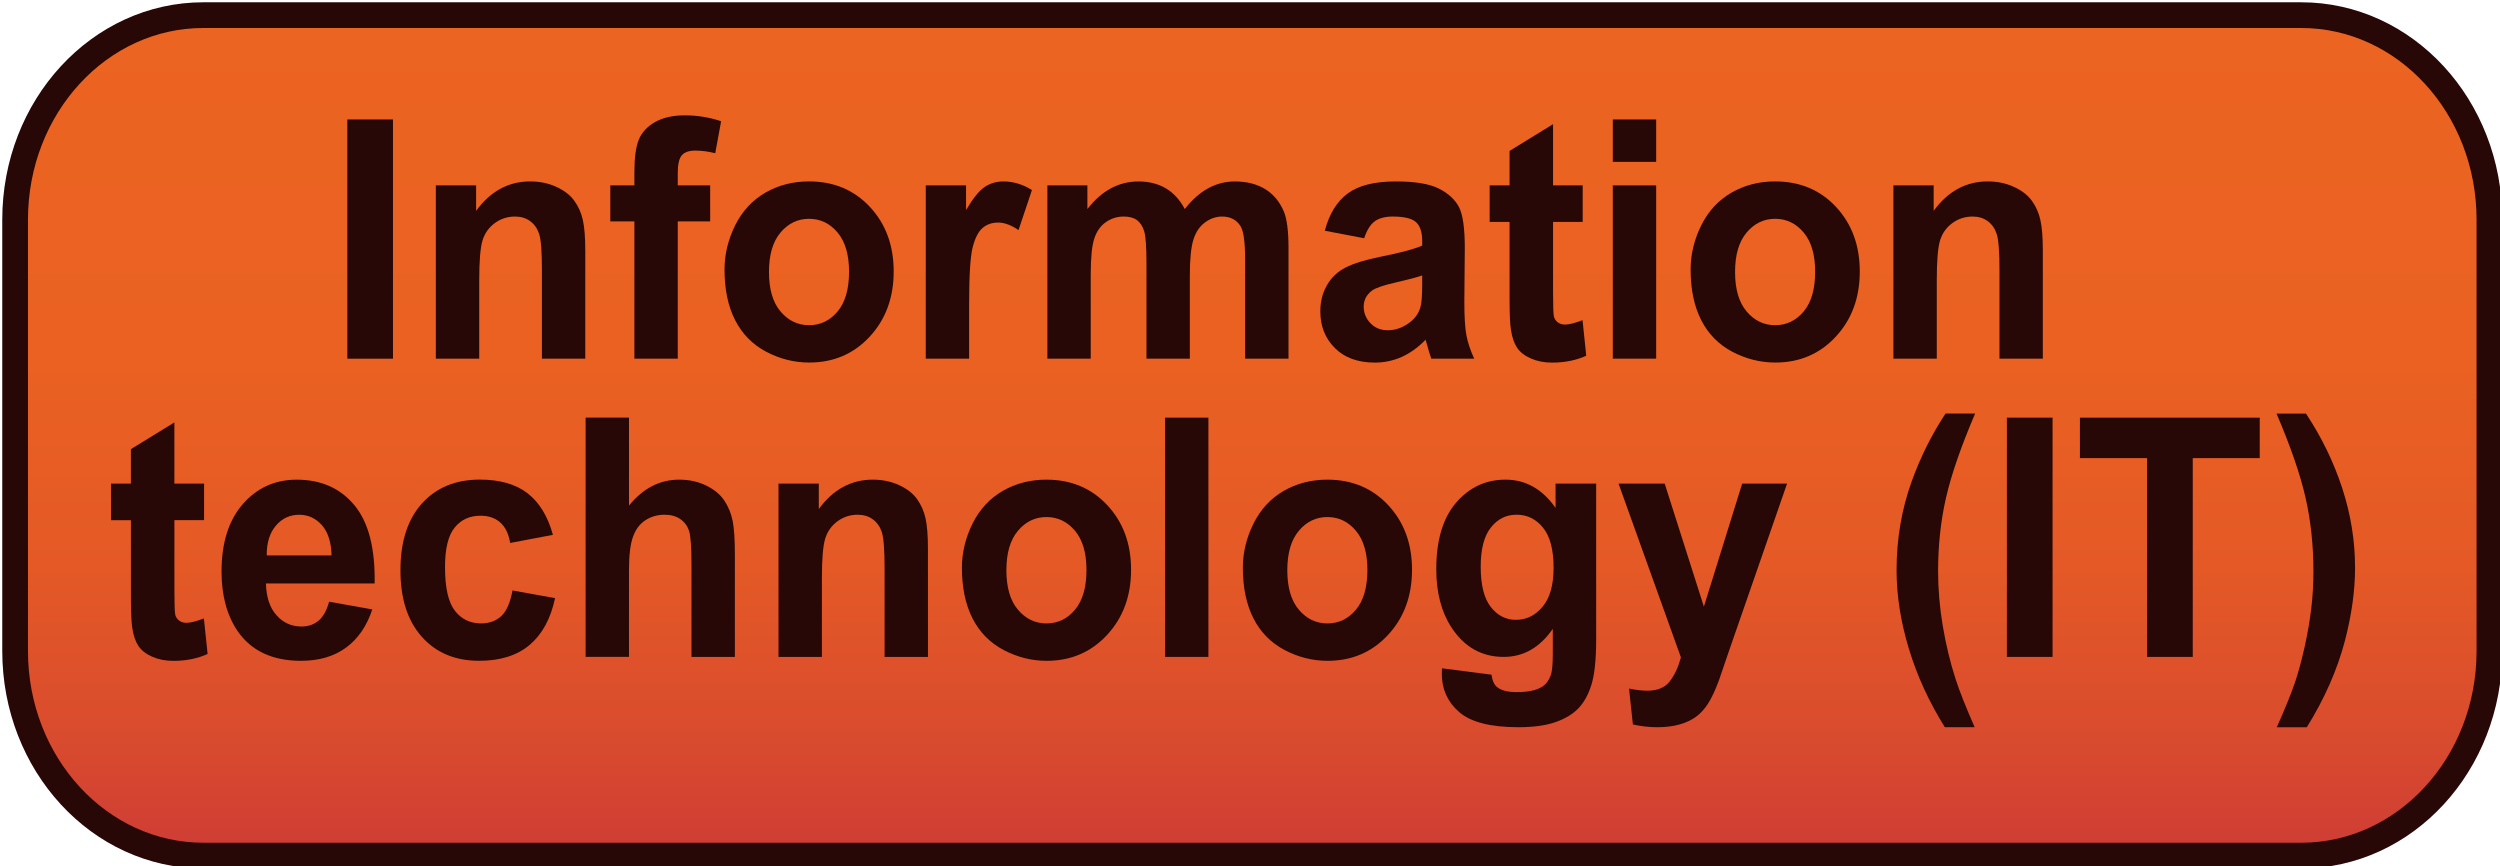 <?xml version="1.0" encoding="utf-8"?>
<!-- Generator: Adobe Illustrator 16.0.0, SVG Export Plug-In . SVG Version: 6.00 Build 0)  -->
<!DOCTYPE svg PUBLIC "-//W3C//DTD SVG 1.1//EN" "http://www.w3.org/Graphics/SVG/1.1/DTD/svg11.dtd">
<svg version="1.1" id="Capa_1" xmlns="http://www.w3.org/2000/svg" xmlns:xlink="http://www.w3.org/1999/xlink" x="0px" y="0px"
	 width="97.244px" height="33.688px" viewBox="0 0 97.244 33.688" enable-background="new 0 0 97.244 33.688" xml:space="preserve">
<g>
	<linearGradient id="SVGID_1_" gradientUnits="userSpaceOnUse" x1="48.71" y1="0.589" x2="48.71" y2="33.28">
		<stop  offset="0" style="stop-color:#EC6421"/>
		<stop  offset="0.41" style="stop-color:#EA6122"/>
		<stop  offset="0.657" style="stop-color:#E45926"/>
		<stop  offset="0.861" style="stop-color:#D94B2E"/>
		<stop  offset="1" style="stop-color:#CE3C35"/>
	</linearGradient>
	<path fill="url(#SVGID_1_)" stroke="#280707" stroke-miterlimit="10" d="M96.832,25.325c0,4.393-3.278,7.955-7.323,7.955H7.91
		c-4.044,0-7.322-3.563-7.322-7.955V8.544c0-4.395,3.278-7.955,7.322-7.955h81.599c4.045,0,7.323,3.561,7.323,7.955V25.325z"/>
	<g>
		<path fill="#280707" d="M13.509,13.951V4.646h1.777v9.306H13.509z"/>
		<path fill="#280707" d="M22.767,13.951h-1.688v-3.44c0-0.729-0.036-1.199-0.108-1.412c-0.071-0.214-0.188-0.38-0.351-0.498
			c-0.162-0.119-0.357-0.178-0.586-0.178c-0.292,0-0.554,0.084-0.786,0.254c-0.232,0.169-0.392,0.393-0.478,0.672
			s-0.129,0.796-0.129,1.549v3.054h-1.688V7.21h1.567V8.2c0.557-0.762,1.257-1.143,2.102-1.143c0.372,0,0.712,0.07,1.021,0.213
			c0.309,0.142,0.541,0.322,0.699,0.543c0.158,0.22,0.269,0.469,0.33,0.748c0.063,0.279,0.094,0.68,0.094,1.2V13.951z"/>
		<path fill="#280707" d="M23.739,7.21h0.937V6.702c0-0.566,0.057-0.99,0.171-1.27s0.324-0.507,0.63-0.683
			c0.307-0.175,0.693-0.263,1.162-0.263c0.48,0,0.95,0.076,1.411,0.229L27.821,5.96c-0.268-0.068-0.526-0.102-0.774-0.102
			c-0.244,0-0.419,0.06-0.525,0.181c-0.105,0.12-0.159,0.353-0.159,0.694V7.21h1.261v1.402h-1.261v5.339h-1.687V8.612h-0.937V7.21z"
			/>
		<path fill="#280707" d="M28.182,10.485c0-0.592,0.139-1.166,0.414-1.721c0.276-0.554,0.668-0.977,1.174-1.27
			c0.507-0.291,1.072-0.438,1.696-0.438c0.965,0,1.755,0.331,2.372,0.993c0.616,0.663,0.924,1.499,0.924,2.511
			c0,1.02-0.311,1.865-0.934,2.536c-0.622,0.671-1.405,1.006-2.351,1.006c-0.584,0-1.142-0.14-1.672-0.419s-0.934-0.688-1.21-1.229
			C28.32,11.917,28.182,11.26,28.182,10.485z M29.911,10.581c0,0.668,0.149,1.18,0.45,1.535c0.3,0.355,0.67,0.533,1.11,0.533
			s0.81-0.178,1.108-0.533c0.298-0.355,0.447-0.871,0.447-1.549c0-0.66-0.149-1.168-0.447-1.523
			c-0.299-0.355-0.668-0.533-1.108-0.533s-0.811,0.178-1.11,0.533C30.061,9.399,29.911,9.912,29.911,10.581z"/>
		<path fill="#280707" d="M37.698,13.951h-1.688V7.21h1.567v0.959c0.268-0.453,0.509-0.752,0.723-0.896
			c0.215-0.144,0.458-0.216,0.729-0.216c0.385,0,0.755,0.112,1.111,0.336l-0.522,1.556c-0.284-0.194-0.549-0.292-0.793-0.292
			c-0.235,0-0.436,0.068-0.6,0.206c-0.165,0.138-0.294,0.386-0.388,0.746s-0.141,1.112-0.141,2.26V13.951z"/>
		<path fill="#280707" d="M40.742,7.21h1.555v0.92c0.557-0.715,1.219-1.072,1.987-1.072c0.408,0,0.763,0.089,1.063,0.267
			c0.301,0.178,0.547,0.446,0.738,0.806c0.28-0.359,0.583-0.628,0.907-0.806s0.67-0.267,1.038-0.267
			c0.469,0,0.865,0.101,1.189,0.302c0.324,0.2,0.566,0.496,0.727,0.886c0.115,0.287,0.174,0.753,0.174,1.396v4.31h-1.688v-3.853
			c0-0.669-0.058-1.101-0.174-1.295c-0.156-0.254-0.396-0.381-0.721-0.381c-0.236,0-0.458,0.076-0.666,0.229
			s-0.358,0.375-0.45,0.669c-0.093,0.294-0.139,0.759-0.139,1.394v3.237h-1.687v-3.694c0-0.656-0.03-1.079-0.091-1.27
			c-0.06-0.19-0.152-0.332-0.278-0.426c-0.127-0.093-0.298-0.139-0.514-0.139c-0.261,0-0.494,0.074-0.702,0.222
			c-0.209,0.147-0.357,0.362-0.447,0.642c-0.091,0.279-0.136,0.742-0.136,1.39v3.275h-1.687V7.21z"/>
		<path fill="#280707" d="M53.063,9.267l-1.531-0.292C51.703,8.323,52,7.841,52.42,7.527s1.045-0.47,1.873-0.47
			c0.753,0,1.313,0.094,1.682,0.282c0.368,0.188,0.627,0.428,0.777,0.718c0.149,0.289,0.225,0.822,0.225,1.596l-0.018,2.082
			c0,0.593,0.027,1.029,0.081,1.312c0.054,0.281,0.155,0.583,0.303,0.904h-1.669c-0.044-0.118-0.098-0.294-0.162-0.526
			c-0.027-0.106-0.048-0.176-0.06-0.21c-0.288,0.296-0.597,0.519-0.925,0.667c-0.328,0.147-0.679,0.222-1.051,0.222
			c-0.656,0-1.174-0.188-1.552-0.565c-0.379-0.376-0.567-0.852-0.567-1.428c0-0.381,0.086-0.721,0.258-1.019
			c0.172-0.299,0.413-0.527,0.724-0.686c0.311-0.159,0.758-0.298,1.342-0.416c0.788-0.157,1.335-0.303,1.639-0.438V9.374
			c0-0.342-0.08-0.587-0.239-0.732c-0.16-0.146-0.463-0.219-0.907-0.219c-0.3,0-0.534,0.063-0.702,0.187
			C53.303,8.734,53.166,8.954,53.063,9.267z M55.319,10.714c-0.216,0.076-0.558,0.167-1.026,0.273
			c-0.468,0.105-0.774,0.209-0.918,0.311c-0.221,0.165-0.331,0.375-0.331,0.629c0,0.249,0.089,0.465,0.265,0.646
			c0.176,0.183,0.4,0.273,0.672,0.273c0.305,0,0.595-0.105,0.871-0.317c0.204-0.161,0.338-0.357,0.402-0.591
			c0.044-0.152,0.065-0.441,0.065-0.869V10.714z"/>
		<path fill="#280707" d="M61.563,7.21v1.422H60.41v2.717c0,0.551,0.012,0.871,0.033,0.962c0.022,0.091,0.072,0.166,0.15,0.226
			c0.078,0.059,0.173,0.088,0.285,0.088c0.156,0,0.382-0.057,0.679-0.171l0.144,1.384c-0.392,0.178-0.836,0.267-1.333,0.267
			c-0.304,0-0.578-0.054-0.822-0.162c-0.244-0.107-0.423-0.247-0.537-0.419c-0.114-0.171-0.193-0.402-0.237-0.695
			c-0.036-0.207-0.054-0.626-0.054-1.256V8.632h-0.774V7.21h0.774V5.87l1.692-1.041V7.21H61.563z"/>
		<path fill="#280707" d="M62.734,6.296v-1.65h1.687v1.65H62.734z M62.734,13.951V7.21h1.687v6.741H62.734z"/>
		<path fill="#280707" d="M65.761,10.485c0-0.592,0.139-1.166,0.414-1.721c0.276-0.554,0.668-0.977,1.174-1.27
			c0.507-0.291,1.072-0.438,1.696-0.438c0.965,0,1.755,0.331,2.372,0.993c0.616,0.663,0.924,1.499,0.924,2.511
			c0,1.02-0.311,1.865-0.934,2.536c-0.622,0.671-1.405,1.006-2.351,1.006c-0.584,0-1.142-0.14-1.672-0.419s-0.934-0.688-1.21-1.229
			C65.899,11.917,65.761,11.26,65.761,10.485z M67.49,10.581c0,0.668,0.149,1.18,0.45,1.535c0.3,0.355,0.67,0.533,1.11,0.533
			s0.81-0.178,1.108-0.533c0.298-0.355,0.447-0.871,0.447-1.549c0-0.66-0.149-1.168-0.447-1.523
			c-0.299-0.355-0.668-0.533-1.108-0.533s-0.811,0.178-1.11,0.533C67.64,9.399,67.49,9.912,67.49,10.581z"/>
		<path fill="#280707" d="M79.462,13.951h-1.688v-3.44c0-0.729-0.036-1.199-0.108-1.412c-0.071-0.214-0.188-0.38-0.351-0.498
			c-0.162-0.119-0.357-0.178-0.586-0.178c-0.292,0-0.554,0.084-0.786,0.254c-0.232,0.169-0.392,0.393-0.478,0.672
			s-0.129,0.796-0.129,1.549v3.054h-1.688V7.21h1.567V8.2c0.557-0.762,1.257-1.143,2.102-1.143c0.372,0,0.712,0.07,1.021,0.213
			c0.309,0.142,0.541,0.322,0.699,0.543c0.158,0.22,0.269,0.469,0.33,0.748c0.063,0.279,0.094,0.68,0.094,1.2V13.951z"/>
		<path fill="#280707" d="M7.938,18.81v1.422H6.784v2.717c0,0.551,0.012,0.871,0.033,0.963c0.022,0.09,0.072,0.166,0.15,0.225
			s0.173,0.089,0.285,0.089c0.156,0,0.382-0.058,0.679-0.171l0.144,1.383c-0.392,0.178-0.836,0.268-1.333,0.268
			c-0.304,0-0.578-0.055-0.822-0.162s-0.423-0.248-0.537-0.42c-0.114-0.17-0.193-0.402-0.237-0.694
			c-0.036-0.208-0.054-0.626-0.054-1.257v-2.939H4.317V18.81h0.774v-1.339l1.692-1.041v2.38H7.938z"/>
		<path fill="#280707" d="M12.801,23.405l1.681,0.299c-0.216,0.652-0.558,1.148-1.023,1.488c-0.467,0.341-1.05,0.512-1.75,0.512
			c-1.109,0-1.93-0.383-2.462-1.149c-0.42-0.614-0.63-1.388-0.63-2.323c0-1.117,0.275-1.992,0.828-2.625s1.251-0.949,2.096-0.949
			c0.948,0,1.696,0.332,2.245,0.994s0.811,1.677,0.786,3.043h-4.227c0.013,0.529,0.148,0.941,0.408,1.234
			c0.261,0.295,0.585,0.441,0.973,0.441c0.265,0,0.486-0.076,0.667-0.229C12.572,23.989,12.708,23.744,12.801,23.405z
			 M12.896,21.603c-0.012-0.516-0.138-0.908-0.378-1.178c-0.24-0.268-0.532-0.402-0.877-0.402c-0.368,0-0.672,0.142-0.912,0.426
			c-0.24,0.283-0.358,0.668-0.354,1.154H12.896z"/>
		<path fill="#280707" d="M21.507,20.804l-1.663,0.316c-0.057-0.351-0.184-0.615-0.382-0.793c-0.197-0.178-0.455-0.267-0.771-0.267
			c-0.42,0-0.755,0.153-1.005,0.46c-0.251,0.307-0.376,0.82-0.376,1.539c0,0.801,0.127,1.365,0.382,1.695
			c0.254,0.33,0.595,0.495,1.023,0.495c0.32,0,0.582-0.097,0.786-0.288c0.204-0.193,0.349-0.524,0.433-0.994l1.657,0.299
			c-0.172,0.804-0.503,1.41-0.991,1.821s-1.143,0.616-1.963,0.616c-0.933,0-1.676-0.312-2.23-0.934s-0.831-1.483-0.831-2.584
			c0-1.112,0.277-1.979,0.834-2.6c0.557-0.619,1.309-0.93,2.258-0.93c0.776,0,1.394,0.178,1.852,0.531
			C20.978,19.541,21.307,20.079,21.507,20.804z"/>
		<path fill="#280707" d="M24.466,16.245v3.422c0.545-0.673,1.195-1.01,1.951-1.01c0.389,0,0.739,0.076,1.051,0.229
			c0.313,0.152,0.548,0.348,0.706,0.584c0.157,0.237,0.266,0.5,0.324,0.787c0.058,0.288,0.087,0.734,0.087,1.34v3.955h-1.688V21.99
			c0-0.706-0.032-1.155-0.096-1.346c-0.064-0.19-0.178-0.342-0.34-0.454c-0.162-0.111-0.365-0.168-0.609-0.168
			c-0.28,0-0.53,0.072-0.75,0.216c-0.221,0.144-0.382,0.36-0.483,0.651c-0.103,0.289-0.153,0.718-0.153,1.285v3.377h-1.687v-9.307
			H24.466z"/>
		<path fill="#280707" d="M36.096,25.552h-1.688V22.11c0-0.728-0.036-1.198-0.108-1.412c-0.071-0.213-0.188-0.379-0.351-0.498
			s-0.357-0.178-0.586-0.178c-0.292,0-0.554,0.084-0.786,0.254s-0.392,0.394-0.478,0.673s-0.129,0.796-0.129,1.549v3.054h-1.688
			V18.81h1.567v0.99c0.557-0.762,1.257-1.143,2.102-1.143c0.372,0,0.712,0.071,1.021,0.213c0.309,0.143,0.541,0.322,0.699,0.543
			s0.269,0.47,0.33,0.749c0.063,0.279,0.094,0.679,0.094,1.2V25.552z"/>
		<path fill="#280707" d="M37.416,22.085c0-0.592,0.139-1.166,0.414-1.72c0.276-0.554,0.668-0.978,1.174-1.27
			c0.507-0.292,1.072-0.438,1.696-0.438c0.965,0,1.755,0.332,2.372,0.994c0.616,0.662,0.924,1.499,0.924,2.51
			c0,1.021-0.311,1.865-0.934,2.537c-0.622,0.67-1.405,1.006-2.351,1.006c-0.584,0-1.142-0.141-1.672-0.42s-0.934-0.688-1.21-1.229
			C37.555,23.517,37.416,22.86,37.416,22.085z M39.146,22.181c0,0.668,0.149,1.181,0.45,1.536c0.3,0.355,0.67,0.533,1.11,0.533
			s0.81-0.178,1.108-0.533c0.298-0.355,0.447-0.872,0.447-1.549c0-0.66-0.149-1.168-0.447-1.523
			c-0.299-0.355-0.668-0.533-1.108-0.533s-0.811,0.178-1.11,0.533C39.295,21,39.146,21.513,39.146,22.181z"/>
		<path fill="#280707" d="M45.317,25.552v-9.307h1.687v9.307H45.317z"/>
		<path fill="#280707" d="M48.344,22.085c0-0.592,0.139-1.166,0.414-1.72c0.276-0.554,0.668-0.978,1.174-1.27
			c0.507-0.292,1.072-0.438,1.696-0.438c0.965,0,1.755,0.332,2.372,0.994c0.616,0.662,0.924,1.499,0.924,2.51
			c0,1.021-0.311,1.865-0.934,2.537c-0.622,0.67-1.405,1.006-2.351,1.006c-0.584,0-1.142-0.141-1.672-0.42s-0.934-0.688-1.21-1.229
			C48.482,23.517,48.344,22.86,48.344,22.085z M50.073,22.181c0,0.668,0.149,1.181,0.45,1.536c0.3,0.355,0.67,0.533,1.11,0.533
			s0.81-0.178,1.108-0.533c0.298-0.355,0.447-0.872,0.447-1.549c0-0.66-0.149-1.168-0.447-1.523
			c-0.299-0.355-0.668-0.533-1.108-0.533s-0.811,0.178-1.11,0.533C50.223,21,50.073,21.513,50.073,22.181z"/>
		<path fill="#280707" d="M56.089,25.995l1.927,0.248c0.032,0.236,0.106,0.4,0.223,0.488c0.16,0.127,0.412,0.191,0.757,0.191
			c0.439,0,0.771-0.07,0.99-0.21c0.148-0.093,0.26-0.243,0.336-0.45c0.052-0.148,0.078-0.422,0.078-0.819V24.46
			c-0.504,0.728-1.141,1.092-1.909,1.092c-0.856,0-1.535-0.383-2.035-1.149c-0.393-0.604-0.589-1.358-0.589-2.26
			c0-1.13,0.258-1.993,0.771-2.59c0.515-0.597,1.154-0.896,1.919-0.896c0.788,0,1.438,0.367,1.951,1.099V18.81h1.579v6.05
			c0,0.796-0.063,1.39-0.187,1.784c-0.124,0.393-0.298,0.702-0.522,0.926c-0.224,0.225-0.523,0.4-0.897,0.527s-0.848,0.19-1.42,0.19
			c-1.08,0-1.847-0.196-2.3-0.587c-0.452-0.392-0.678-0.888-0.678-1.488C56.083,26.152,56.085,26.08,56.089,25.995z M57.596,22.041
			c0,0.716,0.131,1.239,0.394,1.571c0.262,0.332,0.585,0.498,0.97,0.498c0.412,0,0.76-0.17,1.044-0.512
			c0.284-0.34,0.427-0.845,0.427-1.514c0-0.697-0.136-1.217-0.408-1.555s-0.616-0.508-1.033-0.508c-0.404,0-0.737,0.166-0.999,0.498
			C57.727,20.853,57.596,21.36,57.596,22.041z"/>
		<path fill="#280707" d="M62.957,18.81h1.795l1.525,4.787l1.489-4.787h1.747l-2.252,6.488l-0.402,1.174
			c-0.147,0.394-0.289,0.693-0.423,0.901c-0.135,0.208-0.288,0.376-0.463,0.505c-0.174,0.129-0.388,0.229-0.642,0.301
			c-0.255,0.072-0.542,0.108-0.862,0.108c-0.324,0-0.642-0.036-0.954-0.108l-0.15-1.396c0.265,0.056,0.502,0.083,0.715,0.083
			c0.392,0,0.683-0.122,0.87-0.364c0.188-0.244,0.332-0.555,0.433-0.931L62.957,18.81z"/>
		<path fill="#280707" d="M76.809,28.287h-1.159c-0.612-0.978-1.078-1.993-1.398-3.047s-0.48-2.073-0.48-3.06
			c0-1.223,0.198-2.381,0.594-3.473c0.345-0.947,0.781-1.821,1.31-2.621h1.152c-0.548,1.282-0.926,2.373-1.132,3.271
			c-0.206,0.9-0.309,1.854-0.309,2.86c0,0.694,0.061,1.405,0.183,2.133s0.289,1.42,0.502,2.075
			C76.21,26.858,76.456,27.479,76.809,28.287z"/>
		<path fill="#280707" d="M78.063,25.552v-9.307h1.777v9.307H78.063z"/>
		<path fill="#280707" d="M83.515,25.552v-7.732h-2.611v-1.574h6.994v1.574h-2.605v7.732H83.515z"/>
		<path fill="#280707" d="M88.563,28.287c0.332-0.753,0.566-1.331,0.703-1.733c0.136-0.401,0.262-0.865,0.378-1.39
			s0.202-1.022,0.258-1.495c0.057-0.472,0.084-0.955,0.084-1.45c0-1.007-0.102-1.96-0.306-2.86
			c-0.204-0.898-0.581-1.989-1.129-3.271h1.146c0.604,0.91,1.074,1.875,1.408,2.895s0.501,2.055,0.501,3.104
			c0,0.885-0.132,1.833-0.396,2.844c-0.3,1.135-0.794,2.254-1.482,3.358H88.563z"/>
	</g>
</g>
</svg>
